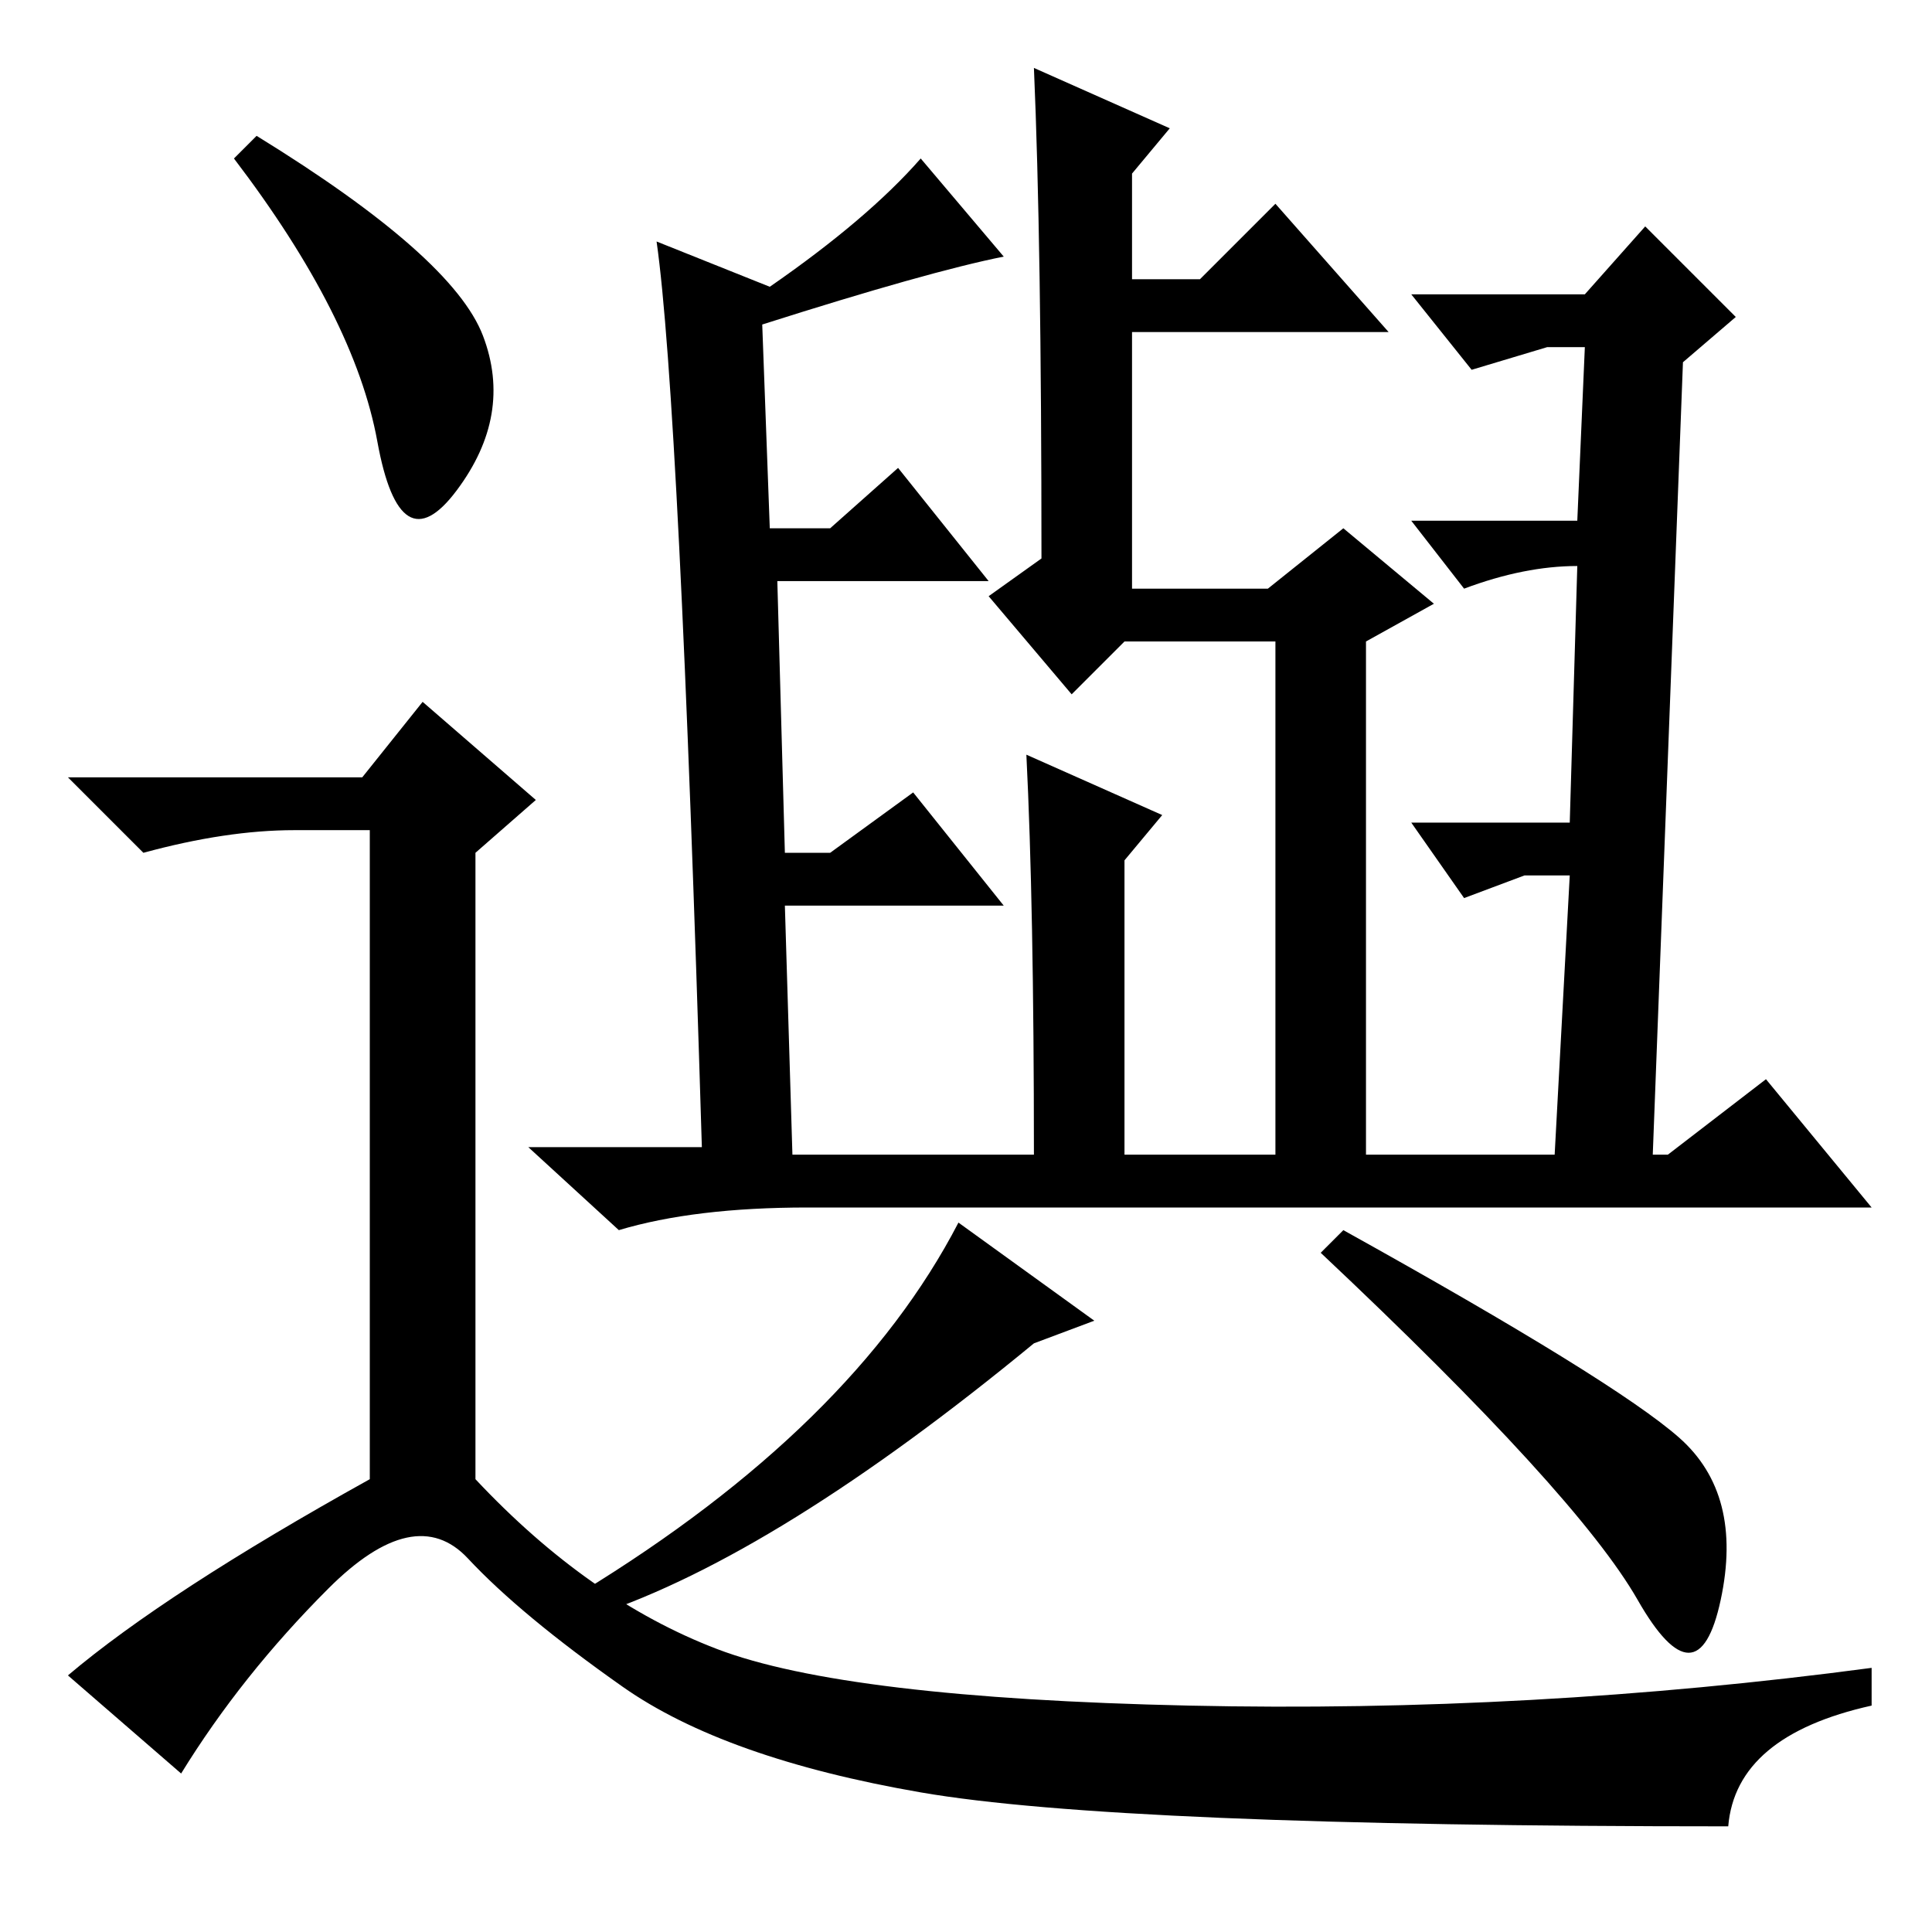 <?xml version="1.0" standalone="no"?>
<!DOCTYPE svg PUBLIC "-//W3C//DTD SVG 1.1//EN" "http://www.w3.org/Graphics/SVG/1.1/DTD/svg11.dtd" >
<svg xmlns="http://www.w3.org/2000/svg" xmlns:xlink="http://www.w3.org/1999/xlink" version="1.1" viewBox="0 -36 256 256">
  <g transform="matrix(1 0 0 -1 0 220)">
   <path fill="currentColor"
d="M137 78q-34 -28 -58 -36l-2 3q36 22 50 49l18 -13zM222.5 65.5q8.5 -7.5 5.5 -21.5t-11 0t-42 46l3 3q36 -20 44.5 -27.5zM137 247l18 -8l-5 -6v-14h9l10 10l15 -17h-34v-34h18l10 8l12 -10l-9 -5v-68h25l2 37h-6l-8 -3l-7 10h21l1 34q-7 0 -15 -3l-7 9h22l1 23h-5
l-10 -3l-8 10h23l8 9l12 -12l-7 -6l-4 -105h2l13 10l14 -17h-141q-15 0 -25 -3l-12 11h23q-3 99 -6 120l15 -6q13 9 20 17l11 -13q-10 -2 -32 -9l1 -27h8l9 8l12 -15h-28l1 -36h6l11 8l12 -15h-29l1 -33h64v68h-20l-7 -7l-11 13l7 5q0 42 -1 65zM149 103h-12q0 33 -1 53
l18 -8l-5 -6v-39zM34 238q26 -16 30 -26.5t-3.5 -20.5t-10.5 6.5t-19 37.5zM48 153l8 10l15 -13l-8 -7v-83q15 -16 32 -22.5t62.5 -7.5t90.5 5v-5q-18 -4 -19 -16q-81 0 -107 4.5t-39.5 14t-20.5 17t-18.5 -4t-19.5 -24.5l-15 13q13 11 40 26v86h-10q-9 0 -20 -3l-10 10h39z
" />
  </g>

</svg>
